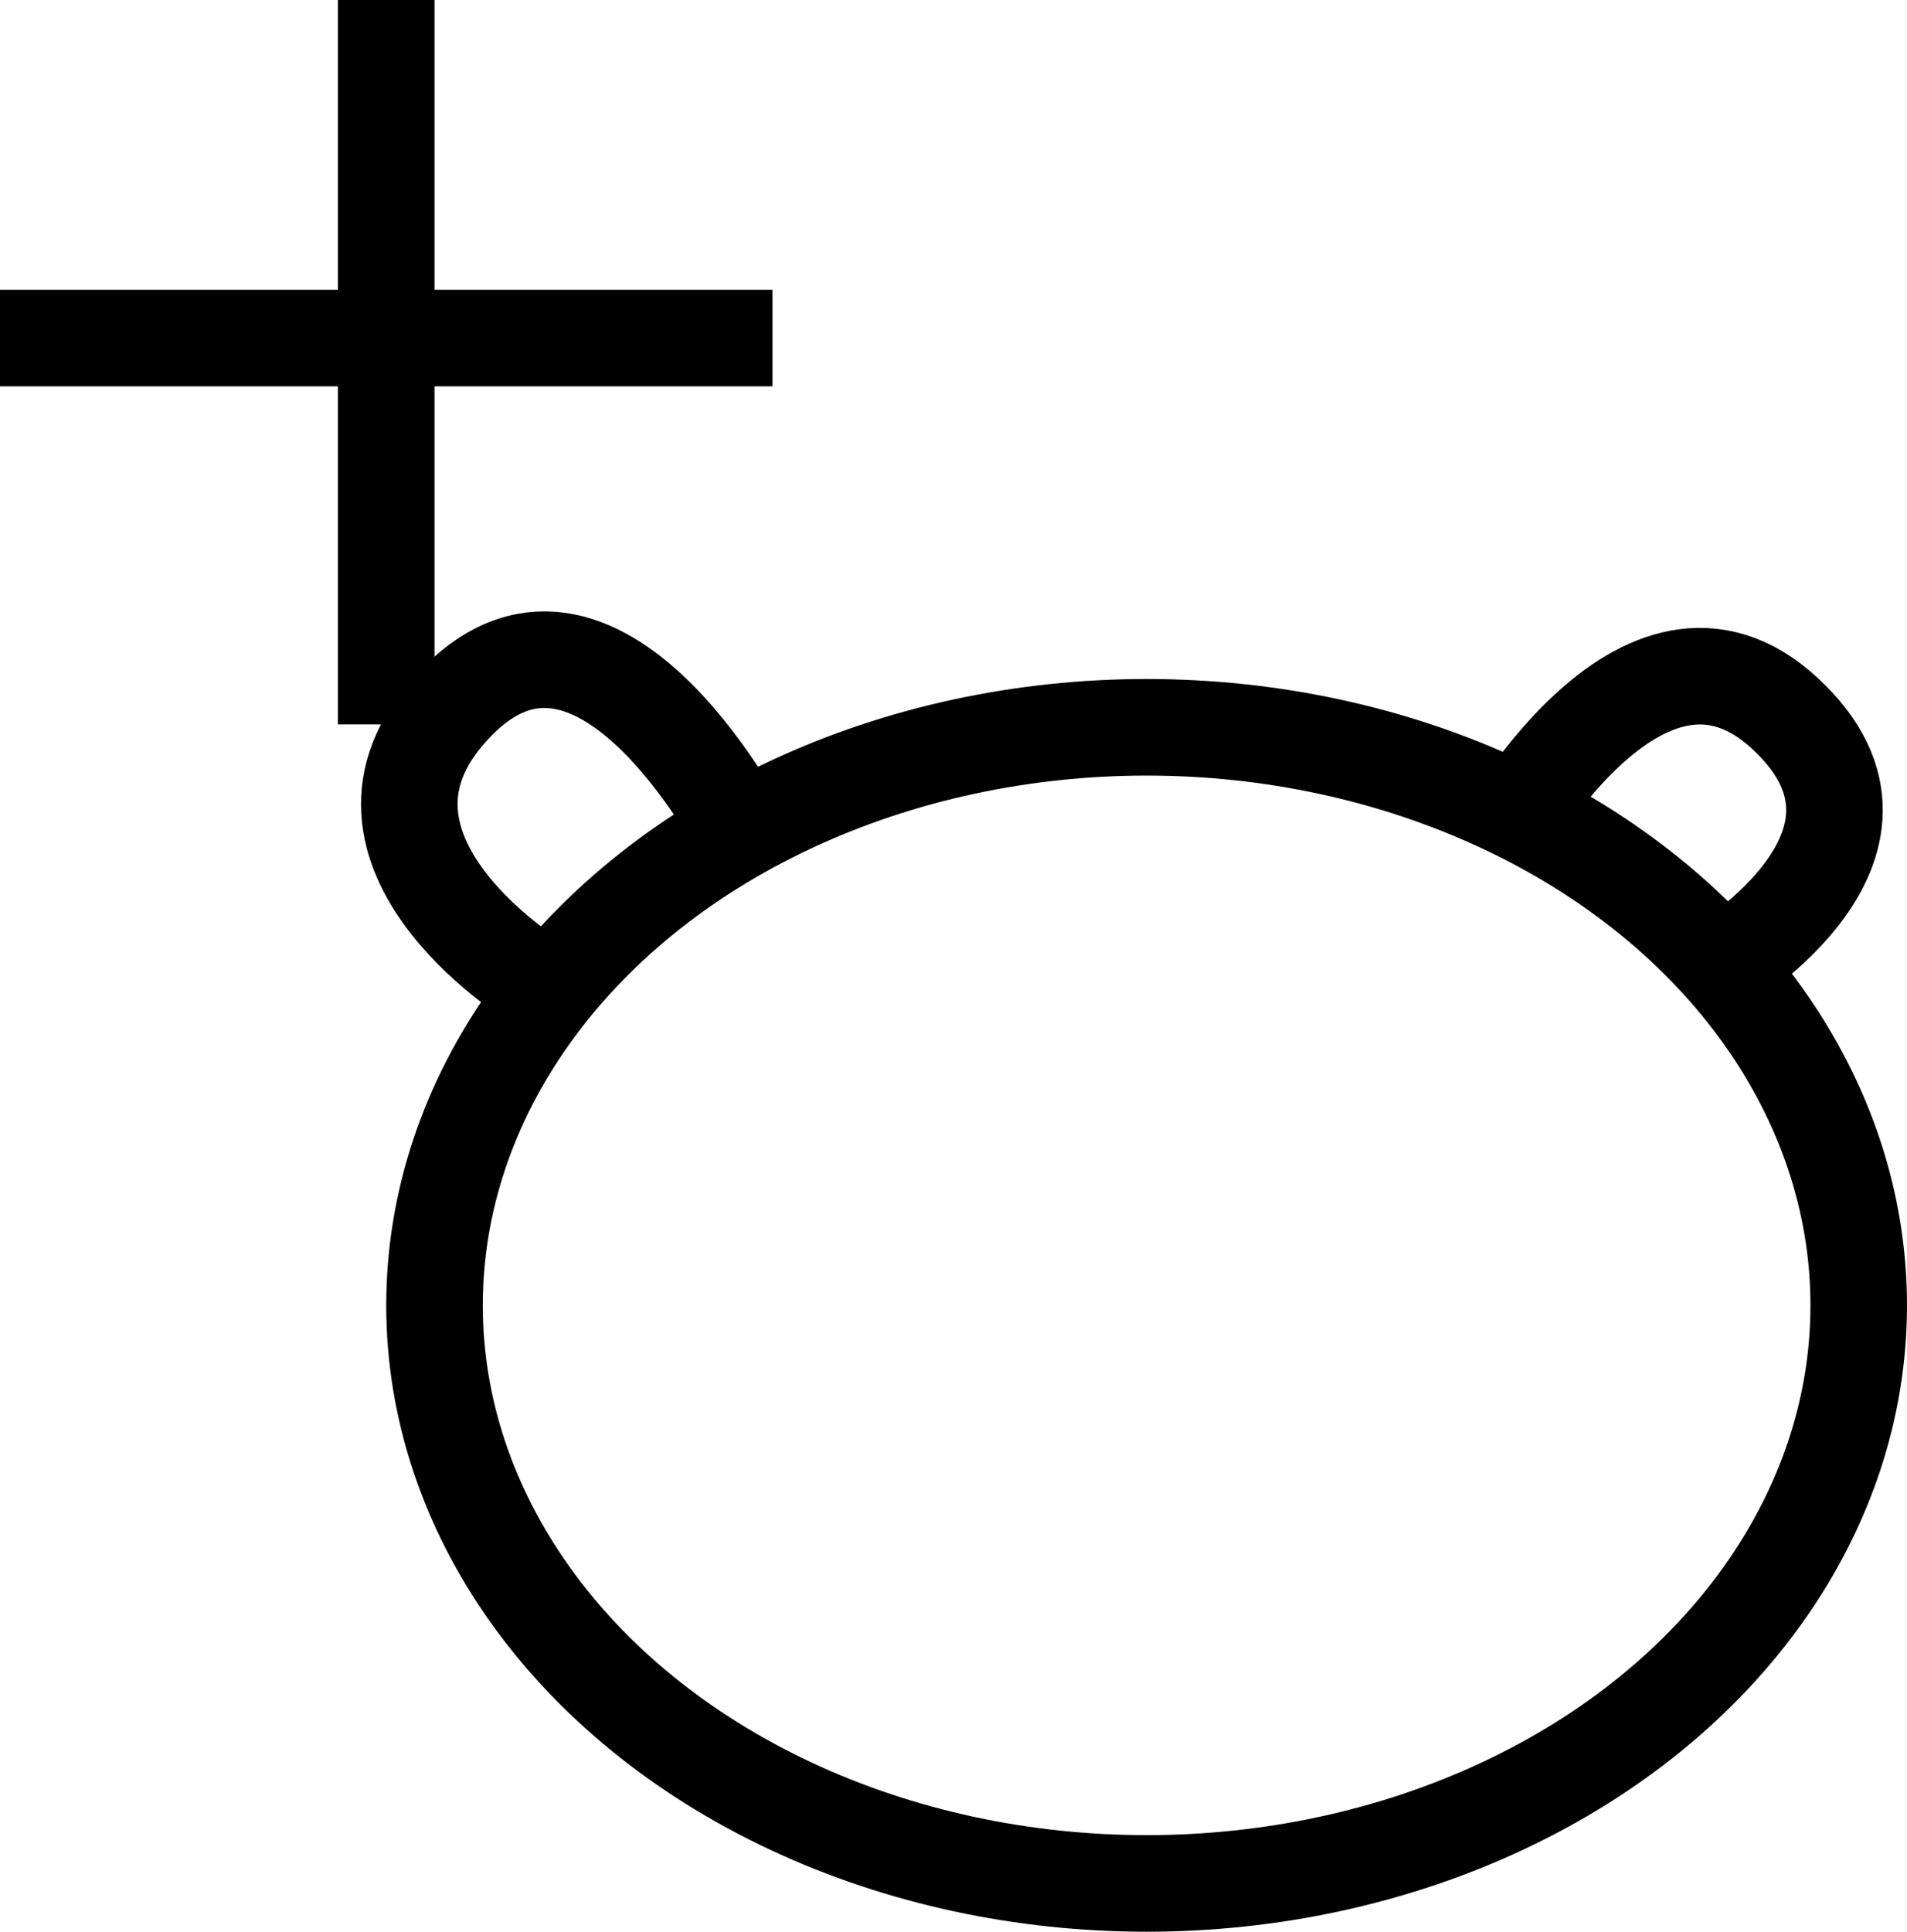 <?xml version="1.0" encoding="UTF-8"?>
<svg id="Layer_2" data-name="Layer 2" xmlns="http://www.w3.org/2000/svg" viewBox="0 0 39.5 40">
  <defs>
    <style>
      .cls-1 {
        fill: none;
        stroke: #000;
        stroke-miterlimit: 10;
        stroke-width: 2px;
      }
    </style>
  </defs>
  <g id="Layer_4" data-name="Layer 4">
    <ellipse class="cls-1" cx="23.75" cy="27.03" rx="14.75" ry="11.97"/>
    <path class="cls-1" d="M11.06,20.3s-4.56-2.8-1.56-5.8,6,3,6,3"/>
    <path class="cls-1" d="M35.42,20.16s4.55-2.6,1.56-5.38c-2.99-2.78-5.98,2.78-5.98,2.78"/>
    <line class="cls-1" y1="7" x2="16" y2="7"/>
    <line class="cls-1" x1="8" y1="15" x2="8"/>
  </g>
</svg>